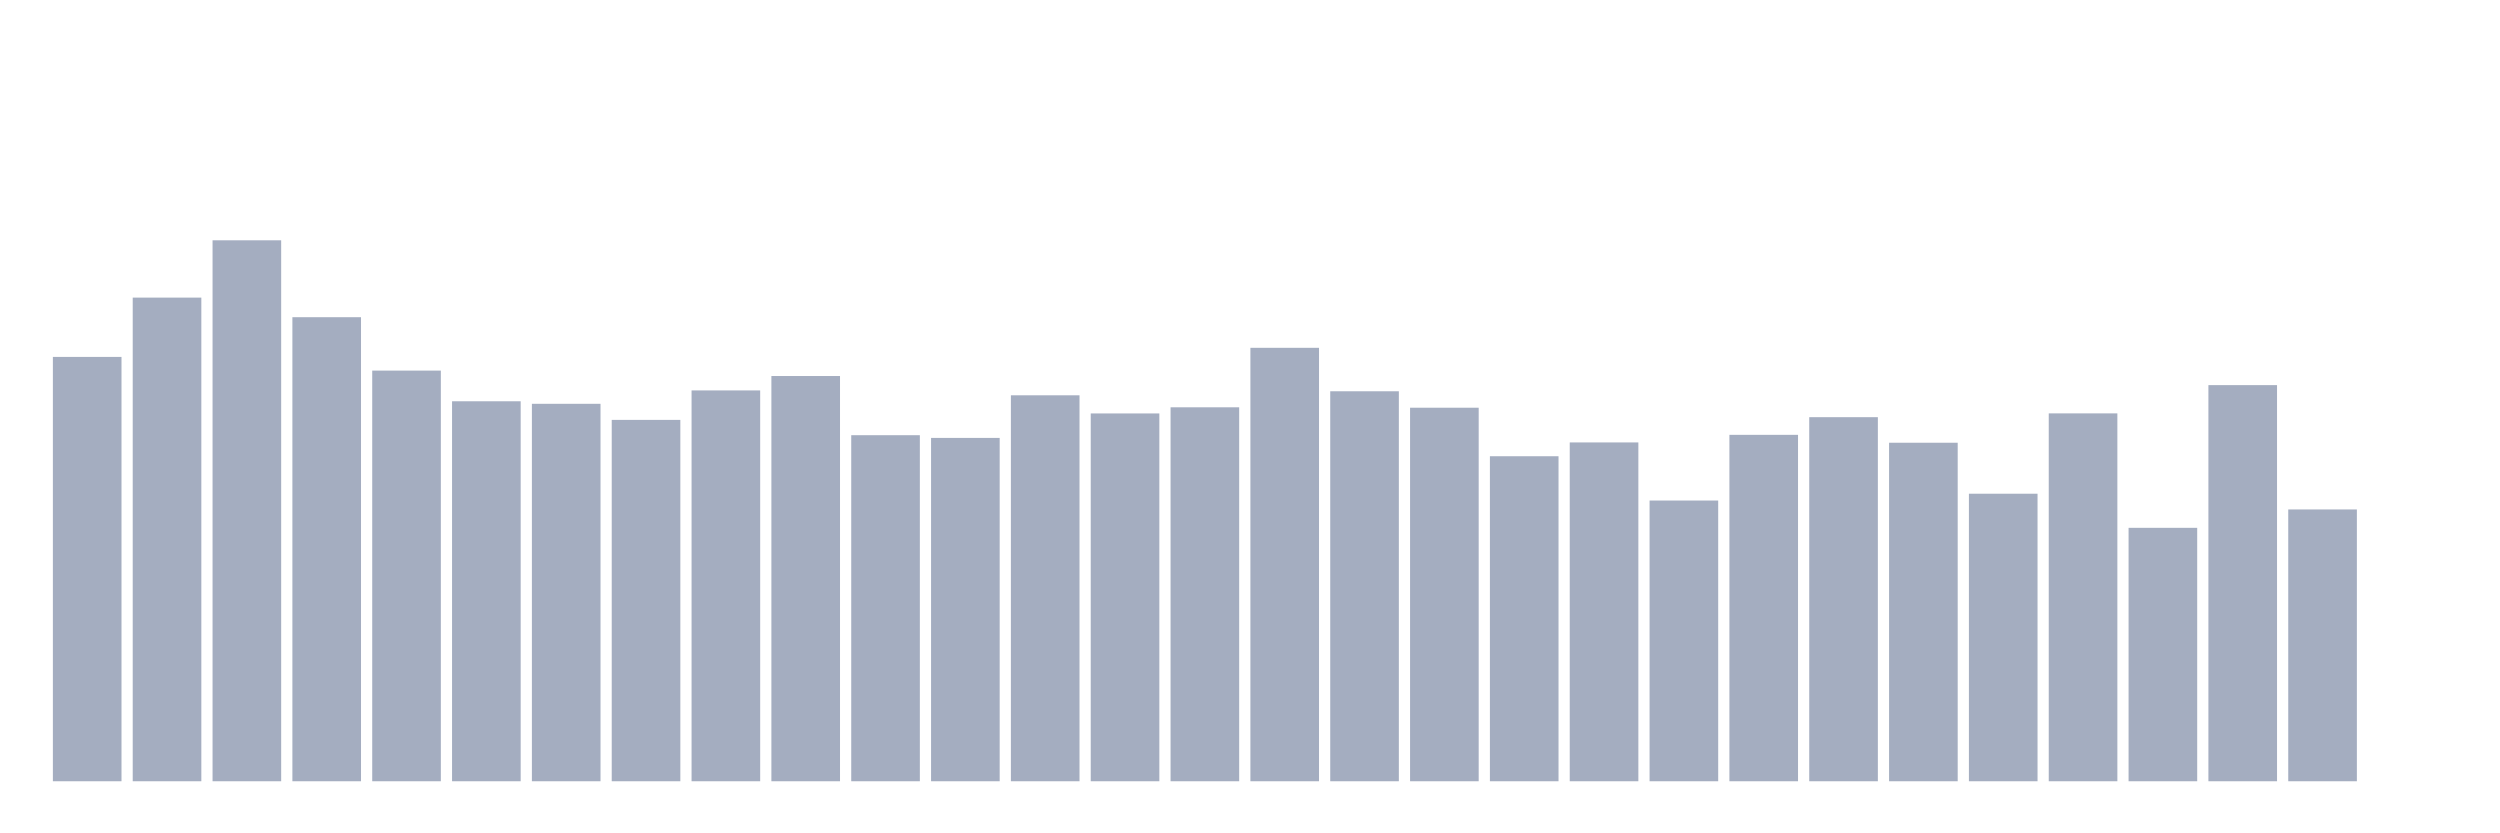 <svg xmlns="http://www.w3.org/2000/svg" viewBox="0 0 480 160"><g transform="translate(10,10)"><rect class="bar" x="0.153" width="13.175" y="58.527" height="81.473" fill="rgb(164,173,192)"></rect><rect class="bar" x="15.482" width="13.175" y="47.141" height="92.859" fill="rgb(164,173,192)"></rect><rect class="bar" x="30.81" width="13.175" y="36.137" height="103.863" fill="rgb(164,173,192)"></rect><rect class="bar" x="46.138" width="13.175" y="50.902" height="89.098" fill="rgb(164,173,192)"></rect><rect class="bar" x="61.466" width="13.175" y="61.154" height="78.846" fill="rgb(164,173,192)"></rect><rect class="bar" x="76.794" width="13.175" y="67.044" height="72.956" fill="rgb(164,173,192)"></rect><rect class="bar" x="92.123" width="13.175" y="67.53" height="72.47" fill="rgb(164,173,192)"></rect><rect class="bar" x="107.451" width="13.175" y="70.619" height="69.381" fill="rgb(164,173,192)"></rect><rect class="bar" x="122.779" width="13.175" y="64.961" height="75.039" fill="rgb(164,173,192)"></rect><rect class="bar" x="138.107" width="13.175" y="62.195" height="77.805" fill="rgb(164,173,192)"></rect><rect class="bar" x="153.436" width="13.175" y="73.558" height="66.442" fill="rgb(164,173,192)"></rect><rect class="bar" x="168.764" width="13.175" y="74.079" height="65.921" fill="rgb(164,173,192)"></rect><rect class="bar" x="184.092" width="13.175" y="65.898" height="74.102" fill="rgb(164,173,192)"></rect><rect class="bar" x="199.42" width="13.175" y="69.381" height="70.619" fill="rgb(164,173,192)"></rect><rect class="bar" x="214.748" width="13.175" y="68.201" height="71.799" fill="rgb(164,173,192)"></rect><rect class="bar" x="230.077" width="13.175" y="56.78" height="83.22" fill="rgb(164,173,192)"></rect><rect class="bar" x="245.405" width="13.175" y="65.123" height="74.877" fill="rgb(164,173,192)"></rect><rect class="bar" x="260.733" width="13.175" y="68.282" height="71.718" fill="rgb(164,173,192)"></rect><rect class="bar" x="276.061" width="13.175" y="77.597" height="62.403" fill="rgb(164,173,192)"></rect><rect class="bar" x="291.39" width="13.175" y="74.947" height="65.053" fill="rgb(164,173,192)"></rect><rect class="bar" x="306.718" width="13.175" y="86.101" height="53.899" fill="rgb(164,173,192)"></rect><rect class="bar" x="322.046" width="13.175" y="73.489" height="66.511" fill="rgb(164,173,192)"></rect><rect class="bar" x="337.374" width="13.175" y="70.098" height="69.902" fill="rgb(164,173,192)"></rect><rect class="bar" x="352.702" width="13.175" y="75.005" height="64.995" fill="rgb(164,173,192)"></rect><rect class="bar" x="368.031" width="13.175" y="84.794" height="55.206" fill="rgb(164,173,192)"></rect><rect class="bar" x="383.359" width="13.175" y="69.369" height="70.631" fill="rgb(164,173,192)"></rect><rect class="bar" x="398.687" width="13.175" y="91.343" height="48.657" fill="rgb(164,173,192)"></rect><rect class="bar" x="414.015" width="13.175" y="63.943" height="76.057" fill="rgb(164,173,192)"></rect><rect class="bar" x="429.344" width="13.175" y="87.814" height="52.186" fill="rgb(164,173,192)"></rect><rect class="bar" x="444.672" width="13.175" y="140" height="0" fill="rgb(164,173,192)"></rect></g></svg>